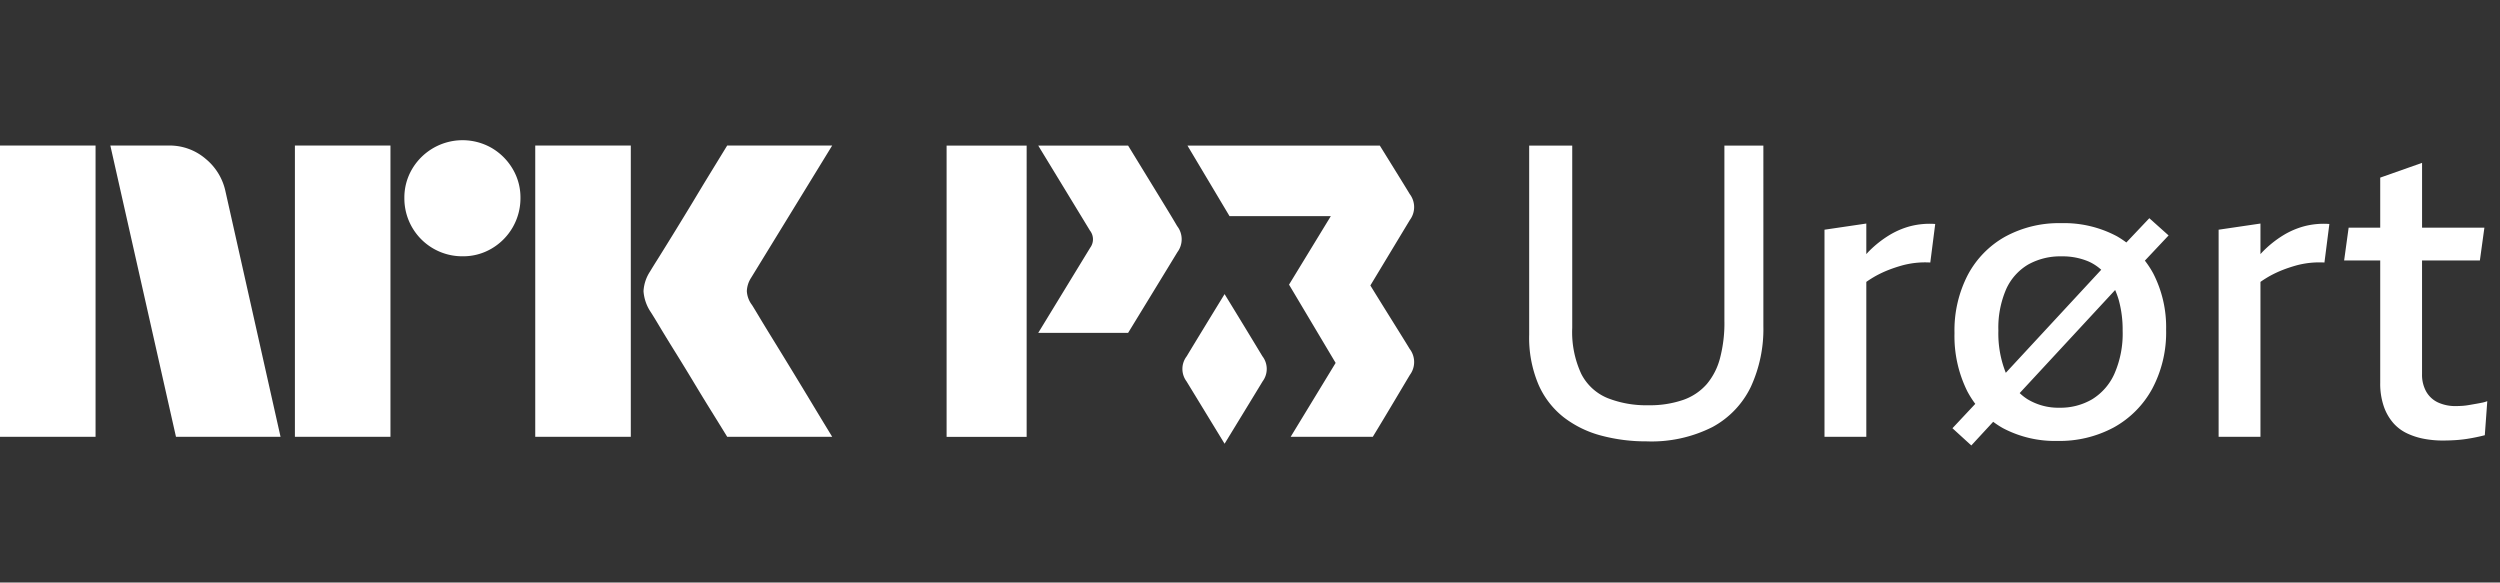 <svg xmlns="http://www.w3.org/2000/svg" viewBox="0 0 103 24"><rect x="0" y="0" width="103" height="24" fill="#333333" stroke="none"/><path fill="#fff" d="M71.046 13.249a5.699 5.699 0 0 1-.178 1.495c-.1.398-.287.767-.55 1.082a2.298 2.298 0 0 1-.97.65 4.216 4.216 0 0 1-1.445.22 4.326 4.326 0 0 1-1.674-.296 2.117 2.117 0 0 1-1.081-.997 4.086 4.086 0 0 1-.372-1.9V6h-1.774v7.79c-.02.702.11 1.399.38 2.046.23.533.59 1.001 1.048 1.36.46.351.986.607 1.546.752a7.13 7.13 0 0 0 1.859.236 5.56 5.56 0 0 0 2.72-.591 3.711 3.711 0 0 0 1.58-1.656c.36-.784.536-1.64.516-2.501V6h-1.606v7.248ZM78.7 9.32a3.307 3.307 0 0 0-.895.39 4.4 4.4 0 0 0-.795.633c-.04.04-.078.084-.118.126V9.21l-1.723.254v8.533h1.723v-6.383c.128-.09.26-.173.397-.25.17-.092.344-.174.524-.244.175-.068.352-.127.532-.178a3.607 3.607 0 0 1 1.183-.126l.203-1.588a3.207 3.207 0 0 0-1.03.092ZM88.552 8.99l-.947 1a3.917 3.917 0 0 0-.388-.256 4.622 4.622 0 0 0-2.298-.54 4.619 4.619 0 0 0-2.307.557 3.896 3.896 0 0 0-1.537 1.572 4.963 4.963 0 0 0-.55 2.4 5.109 5.109 0 0 0 .524 2.39c.097.184.208.36.333.526l-.941 1.004.777.71.901-.975c.13.097.266.186.408.265.69.362 1.46.542 2.24.523.809.017 1.609-.175 2.323-.557a4.007 4.007 0 0 0 1.58-1.589 4.923 4.923 0 0 0 .574-2.433 4.832 4.832 0 0 0-.532-2.324c-.1-.184-.215-.36-.343-.525l.977-1.038-.794-.71Zm-5.898 2.924c.19-.423.506-.777.904-1.014.421-.233.897-.35 1.378-.338.382-.008.762.064 1.115.212.19.085.365.2.52.34l-3.932 4.246a4.374 4.374 0 0 1-.306-1.739c-.02-.586.09-1.168.321-1.707Zm4.462 3.481a2.367 2.367 0 0 1-.921 1.056 2.58 2.58 0 0 1-1.344.347 2.444 2.444 0 0 1-1.326-.355 2.059 2.059 0 0 1-.314-.248l3.933-4.247c.058.135.108.273.149.414.111.41.165.834.16 1.259.02.61-.095 1.216-.338 1.775v-.001ZM94.939 9.32a3.31 3.31 0 0 0-.896.39c-.288.179-.554.392-.794.633-.04.04-.079.084-.118.126V9.21l-1.724.254v8.533h1.724v-6.383c.128-.09.26-.173.397-.25.17-.092.344-.174.524-.244.174-.068.352-.127.532-.178a3.634 3.634 0 0 1 1.183-.126l.203-1.588a3.207 3.207 0 0 0-1.031.092ZM102.273 16.587a7.373 7.373 0 0 1-.262.05l-.287.05a2.577 2.577 0 0 1-.279.034c-.09.006-.175.009-.254.009a1.702 1.702 0 0 1-.752-.152 1.085 1.085 0 0 1-.481-.448 1.424 1.424 0 0 1-.17-.718v-4.68h2.383l.186-1.353h-2.568V6.71l-1.724.608V9.38h-1.301l-.186 1.352h1.487v5.036c-.007.336.044.67.152.988.087.252.222.484.398.685.16.178.356.322.574.422.224.103.459.177.701.22.24.044.483.066.727.067.18 0 .357-.005.532-.016a5.33 5.33 0 0 0 .482-.051 7.679 7.679 0 0 0 .743-.152l.102-1.403a1.332 1.332 0 0 1-.203.06ZM46.479 6h-3.703s2.104 3.454 2.128 3.497a.582.582 0 0 1 .014.706l-2.142 3.51h3.703s1.786-2.92 2.03-3.325a.886.886 0 0 0-.01-1.073c-.263-.448-.264-.448-2.02-3.315ZM42.298 6H39v11.998h3.298V6ZM58.077 7.988C57.952 7.775 56.85 6 56.85 6h-7.926l1.732 2.904h4.174l-1.722 2.823 1.92 3.225-1.853 3.045h3.384c.544-.89 1.357-2.267 1.527-2.549a.889.889 0 0 0-.01-1.077c-.17-.289-1.076-1.726-1.617-2.61l1.627-2.697a.889.889 0 0 0-.01-1.076Z"/><path fill="#fff" d="M50.453 12.117c-.522.852-1.394 2.28-1.558 2.558a.856.856 0 0 0-.01 1.037l1.568 2.57c.524-.858 1.403-2.297 1.567-2.57a.857.857 0 0 0-.01-1.037 391.872 391.872 0 0 0-1.557-2.558ZM0 17.995V5.996h3.937v11.999H0Zm9.294-10.09 2.264 10.09H7.25L4.546 5.996h2.416a2.276 2.276 0 0 1 1.513.55c.42.345.71.826.819 1.36Zm2.856 10.09V5.996h3.937v11.999H12.15Zm6.91-7.436a2.383 2.383 0 0 1-2.4-2.4 2.303 2.303 0 0 1 .322-1.2 2.412 2.412 0 0 1 3.278-.861c.356.209.653.506.862.861.215.363.326.778.321 1.2a2.4 2.4 0 0 1-1.183 2.079 2.303 2.303 0 0 1-1.2.321Zm2.992 7.436V5.996h3.937v11.999h-3.937Zm8.922-5.442c.01.012.095.15.253.414.158.265.364.603.617 1.014a327.152 327.152 0 0 1 1.597 2.62c.247.411.529.876.845 1.394H29.96c-.27-.44-.516-.837-.736-1.191-.22-.355-.453-.738-.7-1.15-.248-.41-.493-.81-.736-1.2-.242-.389-.45-.73-.625-1.022-.175-.293-.296-.49-.363-.591a1.75 1.75 0 0 1-.287-.845c.016-.29.11-.57.27-.812.067-.113.191-.313.372-.6a182.106 182.106 0 0 0 1.37-2.23c.247-.412.48-.798.7-1.158l.735-1.2h4.326l-3.346 5.458a1.078 1.078 0 0 0-.17.541c.012.202.082.396.203.558Z"/></svg>